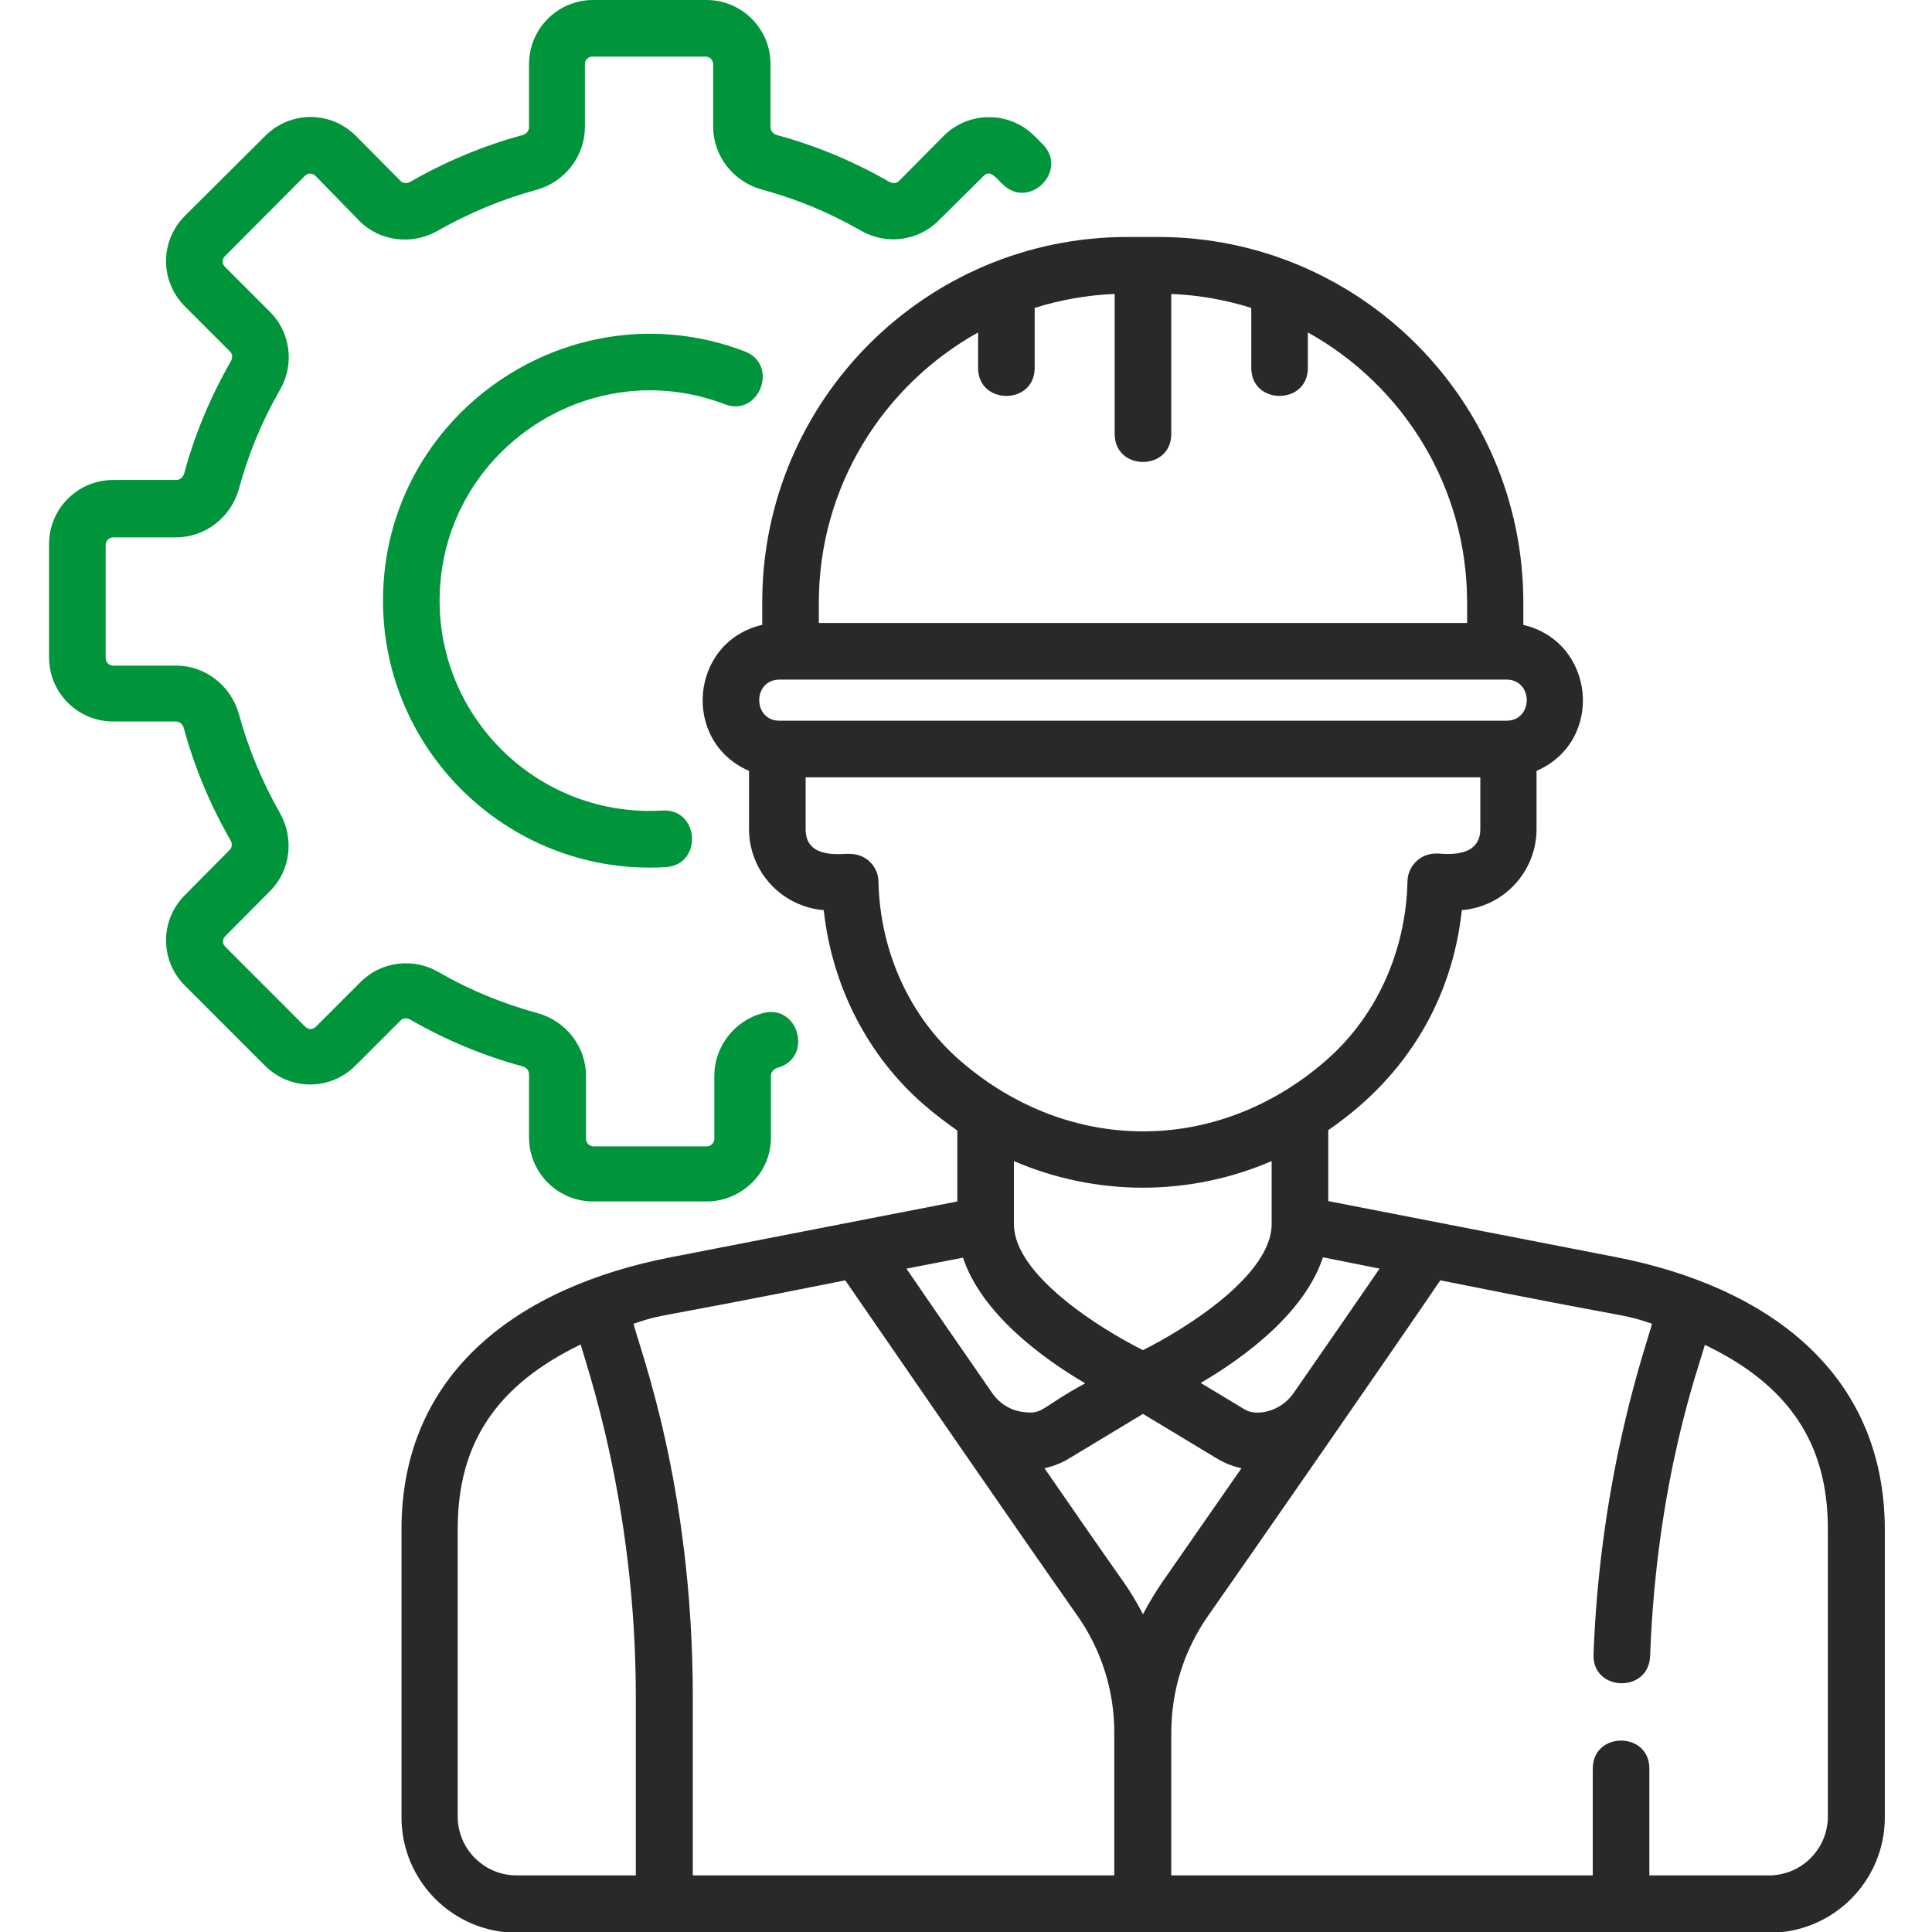 <svg version="1.1" id="Слой_1" xmlns="http://www.w3.org/2000/svg" x="0" y="0" viewBox="0 0 512 512" xml:space="preserve">
    <style>
        .st0{fill:#00953b}
    </style>
    <path class="st0" d="M187.2 318.4h-30c-9.4 0-17-7.6-17-17v-16.7c0-1-.7-1.8-1.7-2.1-10.4-2.8-20.4-7-29.8-12.4-.9-.5-1.9-.4-2.5.2l-12 12c-3.2 3.2-7.5 5-12 5s-8.8-1.8-12-5L49 261.2c-3.2-3.2-5-7.5-5-12s1.8-8.8 5-12l11.9-12c.6-.6.7-1.6.2-2.5-5.4-9.4-9.6-19.4-12.4-29.8-.3-1-1.1-1.7-2.1-1.7H30c-9.4 0-17-7.6-17-17v-30c0-9.4 7.6-17 17-17h16.7c1 0 1.8-.7 2.1-1.7 2.8-10.4 7-20.4 12.4-29.8.5-.9.4-1.9-.2-2.5l-12-12c-3.2-3.2-5-7.5-5-12s1.8-8.8 5-12L70.3 36c3.2-3.2 7.5-5 12-5s8.8 1.8 12 5l11.9 12c.6.6 1.6.7 2.5.2 9.4-5.4 19.4-9.6 29.8-12.4 1-.3 1.7-1.1 1.7-2.1V17c0-9.4 7.6-17 17-17h30c9.4 0 17 7.6 17 17v16.7c0 1 .7 1.8 1.7 2.1 10.4 2.8 20.4 7 29.8 12.4.9.5 1.9.4 2.5-.2l11.9-12c6.6-6.6 17.4-6.6 24 0l2.2 2.2c7 7-3.6 17.6-10.6 10.6-1.4-1.2-3.2-4.1-5-2.2l-12 11.9c-5.4 5.4-13.9 6.5-20.6 2.6-8.3-4.8-17.1-8.4-26.3-10.9-7.5-2.1-12.8-8.9-12.8-16.6V17c0-1.1-.9-2-2-2h-30c-1.1 0-2 .9-2 2v16.7c0 7.7-5.3 14.5-12.8 16.6-9.2 2.5-18 6.2-26.3 10.9-6.7 3.8-15.2 2.8-20.6-2.6l-11.7-12c-.5-.5-1-.6-1.4-.6s-.9.1-1.4.6L59.6 67.9c-.5.5-.6 1-.6 1.4 0 .4.1.9.6 1.4l12 12c5.4 5.4 6.5 13.9 2.6 20.6-4.8 8.3-8.4 17.1-10.9 26.3-2.1 7.5-8.9 12.8-16.6 12.8H30c-1.1 0-2 .9-2 2v30c0 1.1.9 2 2 2h16.7c7.7 0 14.5 5.3 16.6 12.8 2.5 9.2 6.2 18 10.9 26.3 3.8 6.7 2.8 15.2-2.6 20.6l-11.9 12c-.5.5-.6 1-.6 1.4 0 .4.1.9.6 1.4l21.2 21.2c.8.8 2 .8 2.8 0l11.9-11.9c5.4-5.4 13.9-6.5 20.6-2.6 8.3 4.8 17.1 8.4 26.3 10.9 7.5 2.1 12.8 8.9 12.8 16.6v16.7c0 1.1.9 2 2 2h30c1.1 0 2-.9 2-2v-16.7c0-7.7 5.3-14.6 12.8-16.6 9.6-2.6 13.5 11.9 3.9 14.5-1 .3-1.7 1.1-1.7 2.1v16.7c-.1 9-7.7 16.6-17.1 16.6z"/>
    <path class="st0" d="M101.5 159.2c0-49.6 49.9-83.6 95.8-66.1 9.3 3.5 3.9 17.6-5.3 14-36.3-13.8-75.5 13.1-75.5 52.1 0 31.7 26.7 57.5 59 55.6 9.9-.6 10.8 14.4.9 15-40.7 2.4-74.9-30.1-74.9-70.6z"/>
    <path d="M428 333.1l-76-14.8v-18.8c21.3-14.6 32.9-35.2 35.4-58.3 11.1-.9 19.8-10.2 19.8-21.5v-15.4c18.1-7.9 15.6-34.2-3.5-38.7v-5.9c0-53.5-43.4-96.9-96.8-96.9h-8.1c-53.5 0-96.8 43.4-96.8 96.8v6c-19.1 4.4-21.6 30.8-3.5 38.7v15.4c0 11.3 8.7 20.6 19.8 21.5 2.2 20.2 11.7 38.7 26.6 51.6 2.9 2.5 5.8 4.7 8.8 6.8v18.8l-76 14.8c-40.1 7.8-71.3 30.4-71.3 72.1v76.3c0 16.9 13.7 30.6 30.6 30.6h331.9c16.9 0 30.6-13.7 30.6-30.6v-76.3c-.1-41.7-31.2-64.4-71.5-72.2zm-62.4 3.1c-5.4 7.9-13.8 20-22.8 33-3.7 5.3-10.2 6-12.8 4.4l-11.8-7.1c11.6-6.8 27.5-18.5 32.4-33.3l15 3zm-62.7 21.6c-11.4-5.7-34.1-19.9-34.2-33.3v-16.8c21.8 9.4 46.5 9.4 68.3 0v16.7c0 13.5-22.7 27.7-34.1 33.4zM217 159.7c0-30.8 17.1-57.6 42.2-71.6v9.4c0 9.9 15 9.9 15 0V81.6c6.7-2.1 13.8-3.4 21.2-3.7V115c0 9.9 15 9.9 15 0V77.9c7.4.3 14.5 1.6 21.2 3.7v15.9c0 9.9 15 9.9 15 0v-9.4c25.2 14 42.2 40.8 42.2 71.6v5.4H217v-5.4zm-10.4 20.4h192.6c7.2 0 7.2 10.9 0 10.9H206.6c-7.2 0-7.2-10.9 0-10.9zm26.2 53.5c-.1-4.1-3.4-7.3-7.5-7.3-1.3-.3-11.8 1.9-11.8-6.5V206h178.8v13.7c0 8.5-10.9 6.3-11.8 6.5-4.1 0-7.4 3.3-7.5 7.3-.4 18.8-8.4 36.2-21.9 47.8-28.6 24.7-67.7 24.7-96.4 0-13.5-11.6-21.5-29-21.9-47.7zm22.4 99.7c4.9 14.7 20.8 26.5 32.4 33.3-11.9 6.4-11 8.3-16.4 7.6-3.4-.4-6.4-2.3-8.3-5.1-9-13-17.3-25-22.7-32.9l15-2.9zM168.6 497h-31.7c-8.6 0-15.6-7-15.6-15.6v-76.3c0-22.5 10.2-38 32.6-48.8.9 4 14.6 41.3 14.6 93.4V497zm126.8 0H183.6v-47.2c0-56.5-14.3-92.8-15.7-99 8.8-2.9 2.3-.7 56.1-11.5 15.5 22.5 44.4 64.5 61.4 88.7 6.5 9.2 9.9 20 9.9 31.2V497zm7.5-69.2c-1.5-2.9-3.2-5.8-5.1-8.5-5.8-8.2-13.2-18.9-21-30.2 2.3-.5 4.6-1.4 6.7-2.7l19.4-11.7 19.4 11.7c2.1 1.3 4.4 2.2 6.7 2.7-7.8 11.2-15.3 22-21 30.2-1.9 2.8-3.6 5.6-5.1 8.5zm181.5 53.6c0 8.6-7 15.6-15.6 15.6h-31.7v-28.3c0-9.9-15-9.9-15 0V497H310.4v-37.8c0-11.2 3.4-22 9.9-31.2 9.7-13.8 49.6-71.3 61.4-88.7 53.8 10.8 47.3 8.6 56.1 11.5-1.1 4.6-13.7 38.9-15.5 87.6-.4 9.9 14.6 10.4 15 .5 1.7-47.1 13.2-77.4 14.5-82.5 22.4 10.7 32.6 26.3 32.6 48.7v76.3z" fill="#292929"/>
</svg>
